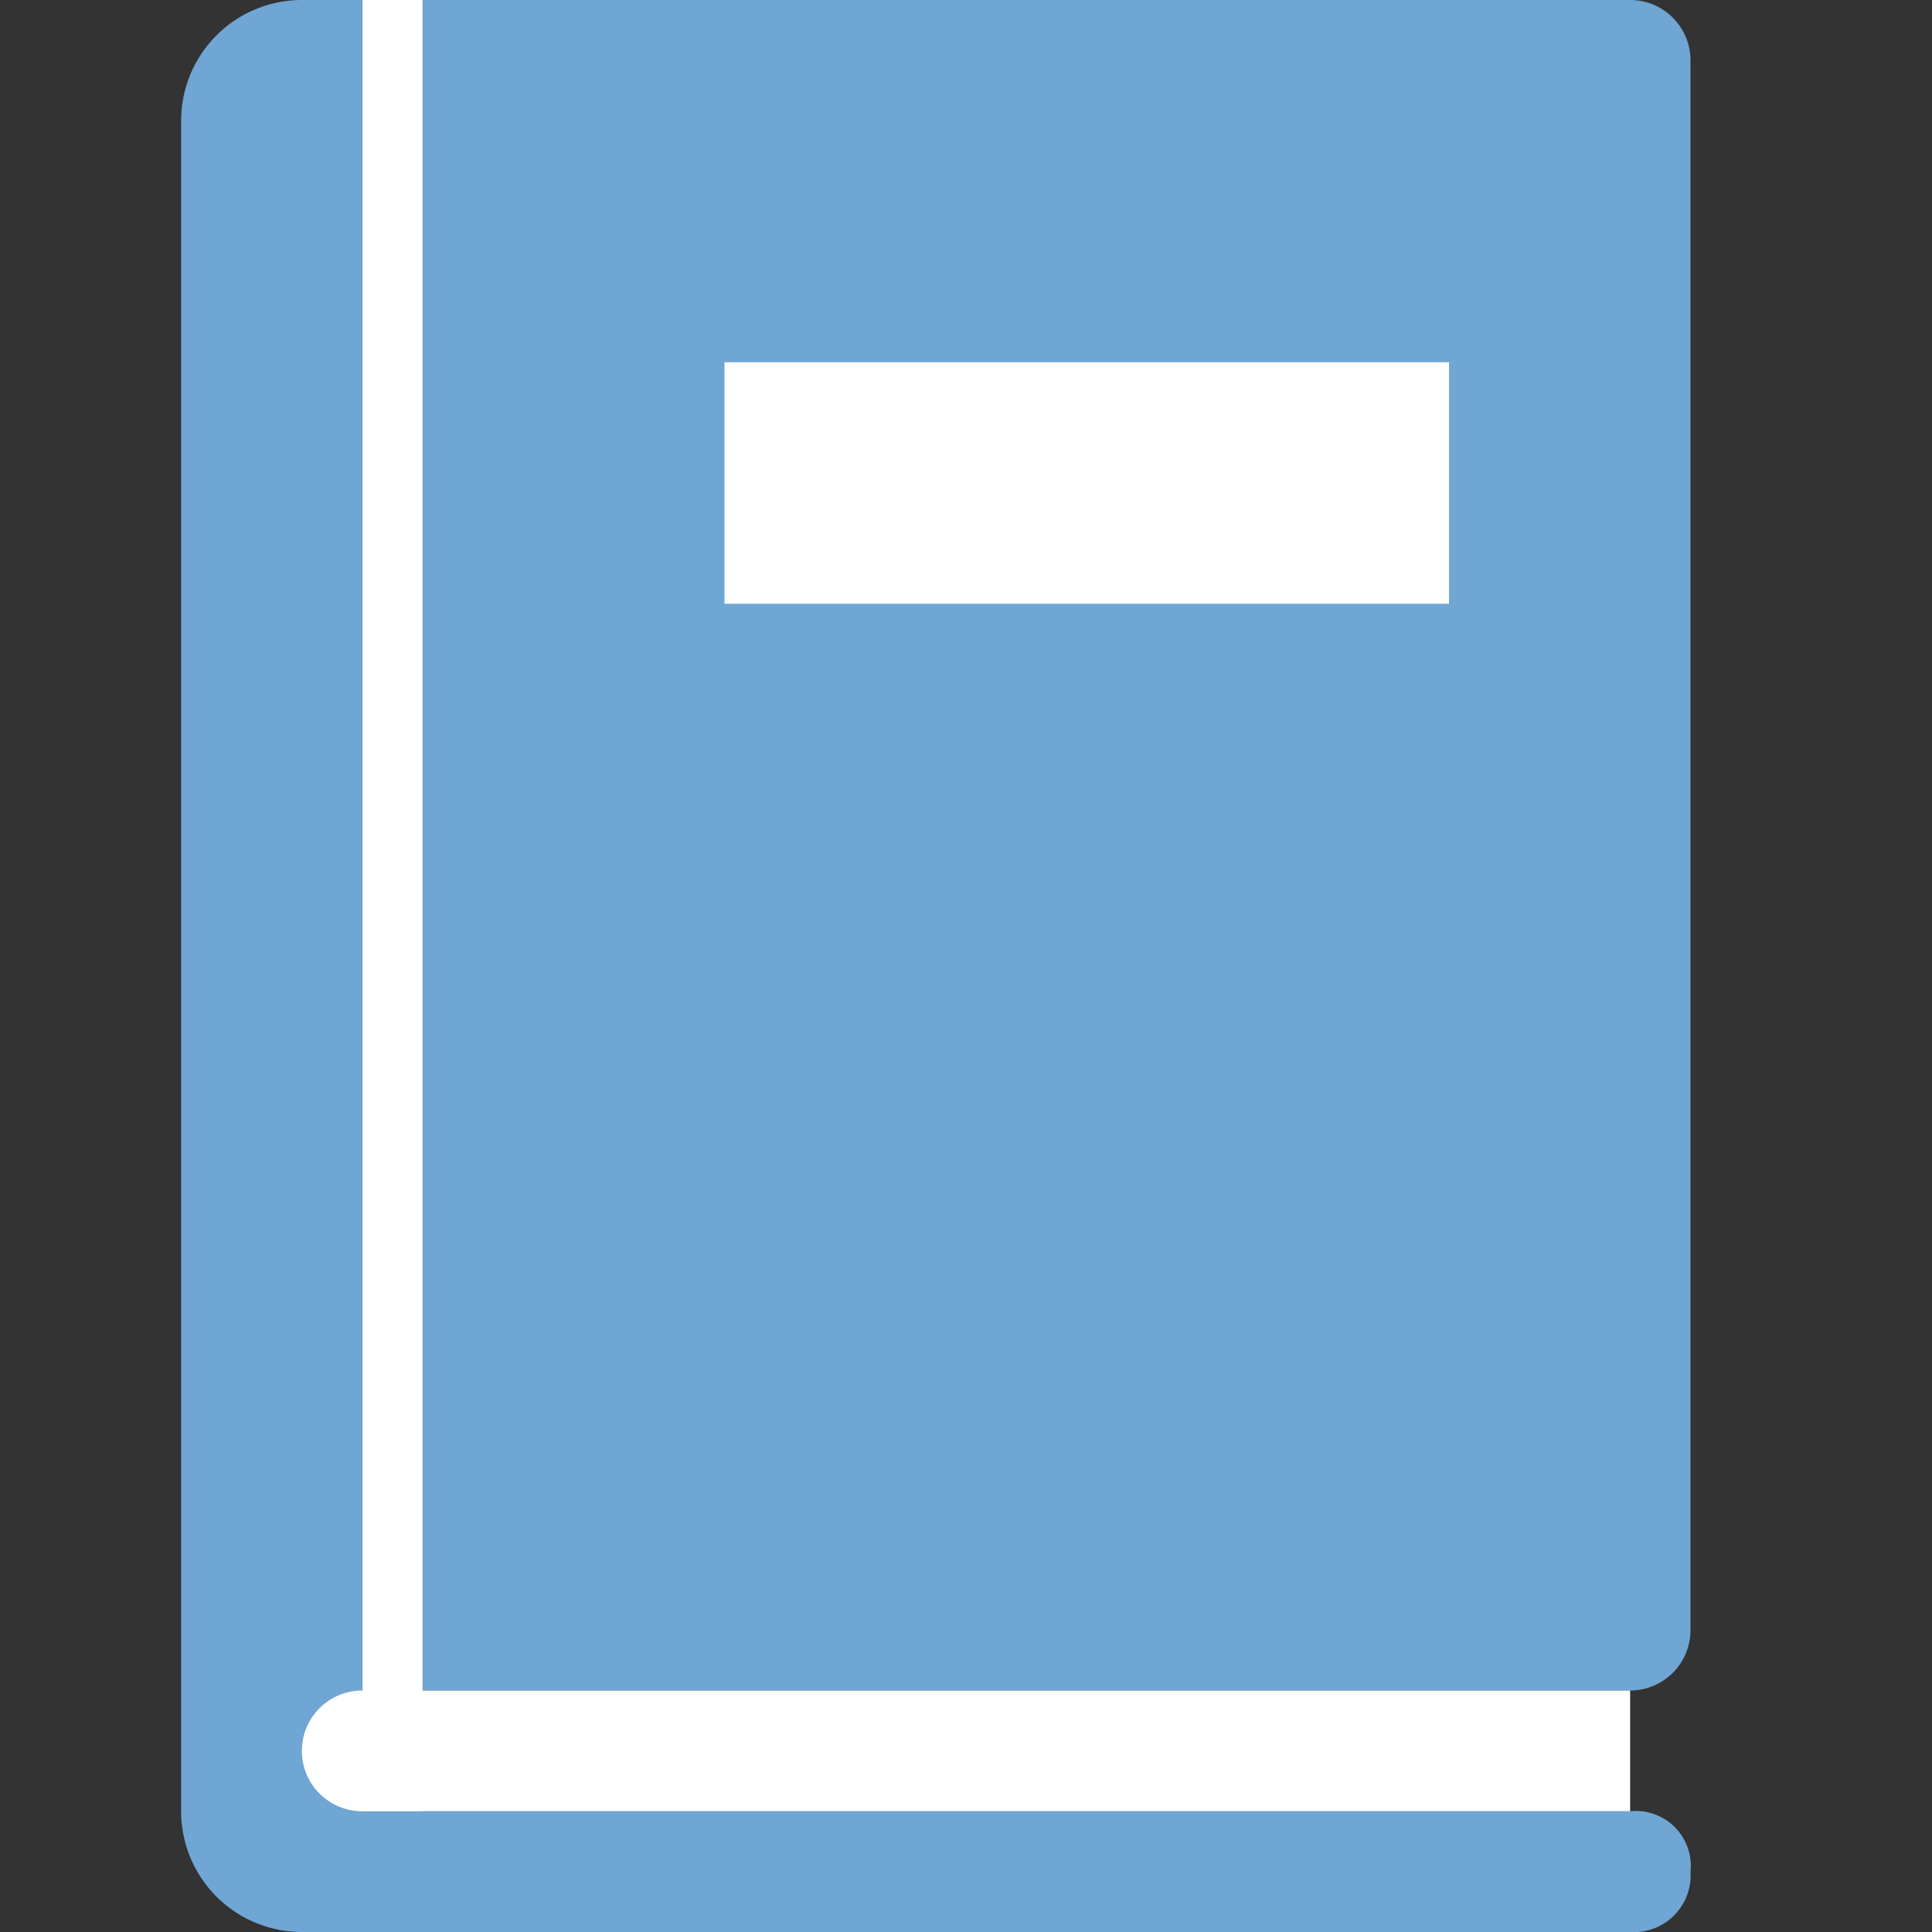 <svg id="Layer_1" data-name="Layer 1" xmlns="http://www.w3.org/2000/svg" viewBox="0 0 32 32"><rect x="0" y="0" width="32" height="32" fill="#333333" stroke="none"/><title>currency_32</title><path d="M7,0H27a1,1,0,0,1,1,1V27a1,1,0,0,1-1,1H7a0,0,0,0,1,0,0V0A0,0,0,0,1,7,0Z" fill="#6fa6d4"/><rect x="6" width="1" height="30" fill="#fff"/><path d="M4,30,6,0H5A2,2,0,0,0,3,2V30a2,2,0,0,0,2,2H27a0.94,0.94,0,0,0,1-1,0.91,0.91,0,0,0-1-1H6V0H6Z" fill="#6fa6d4"/><rect x="12" y="6" width="12" height="4" fill="#fff"/><path d="M6,28H27a0,0,0,0,1,0,0v2a0,0,0,0,1,0,0H6a1,1,0,0,1-1-1v0a1,1,0,0,1,1-1Z" fill="#fff"/></svg>